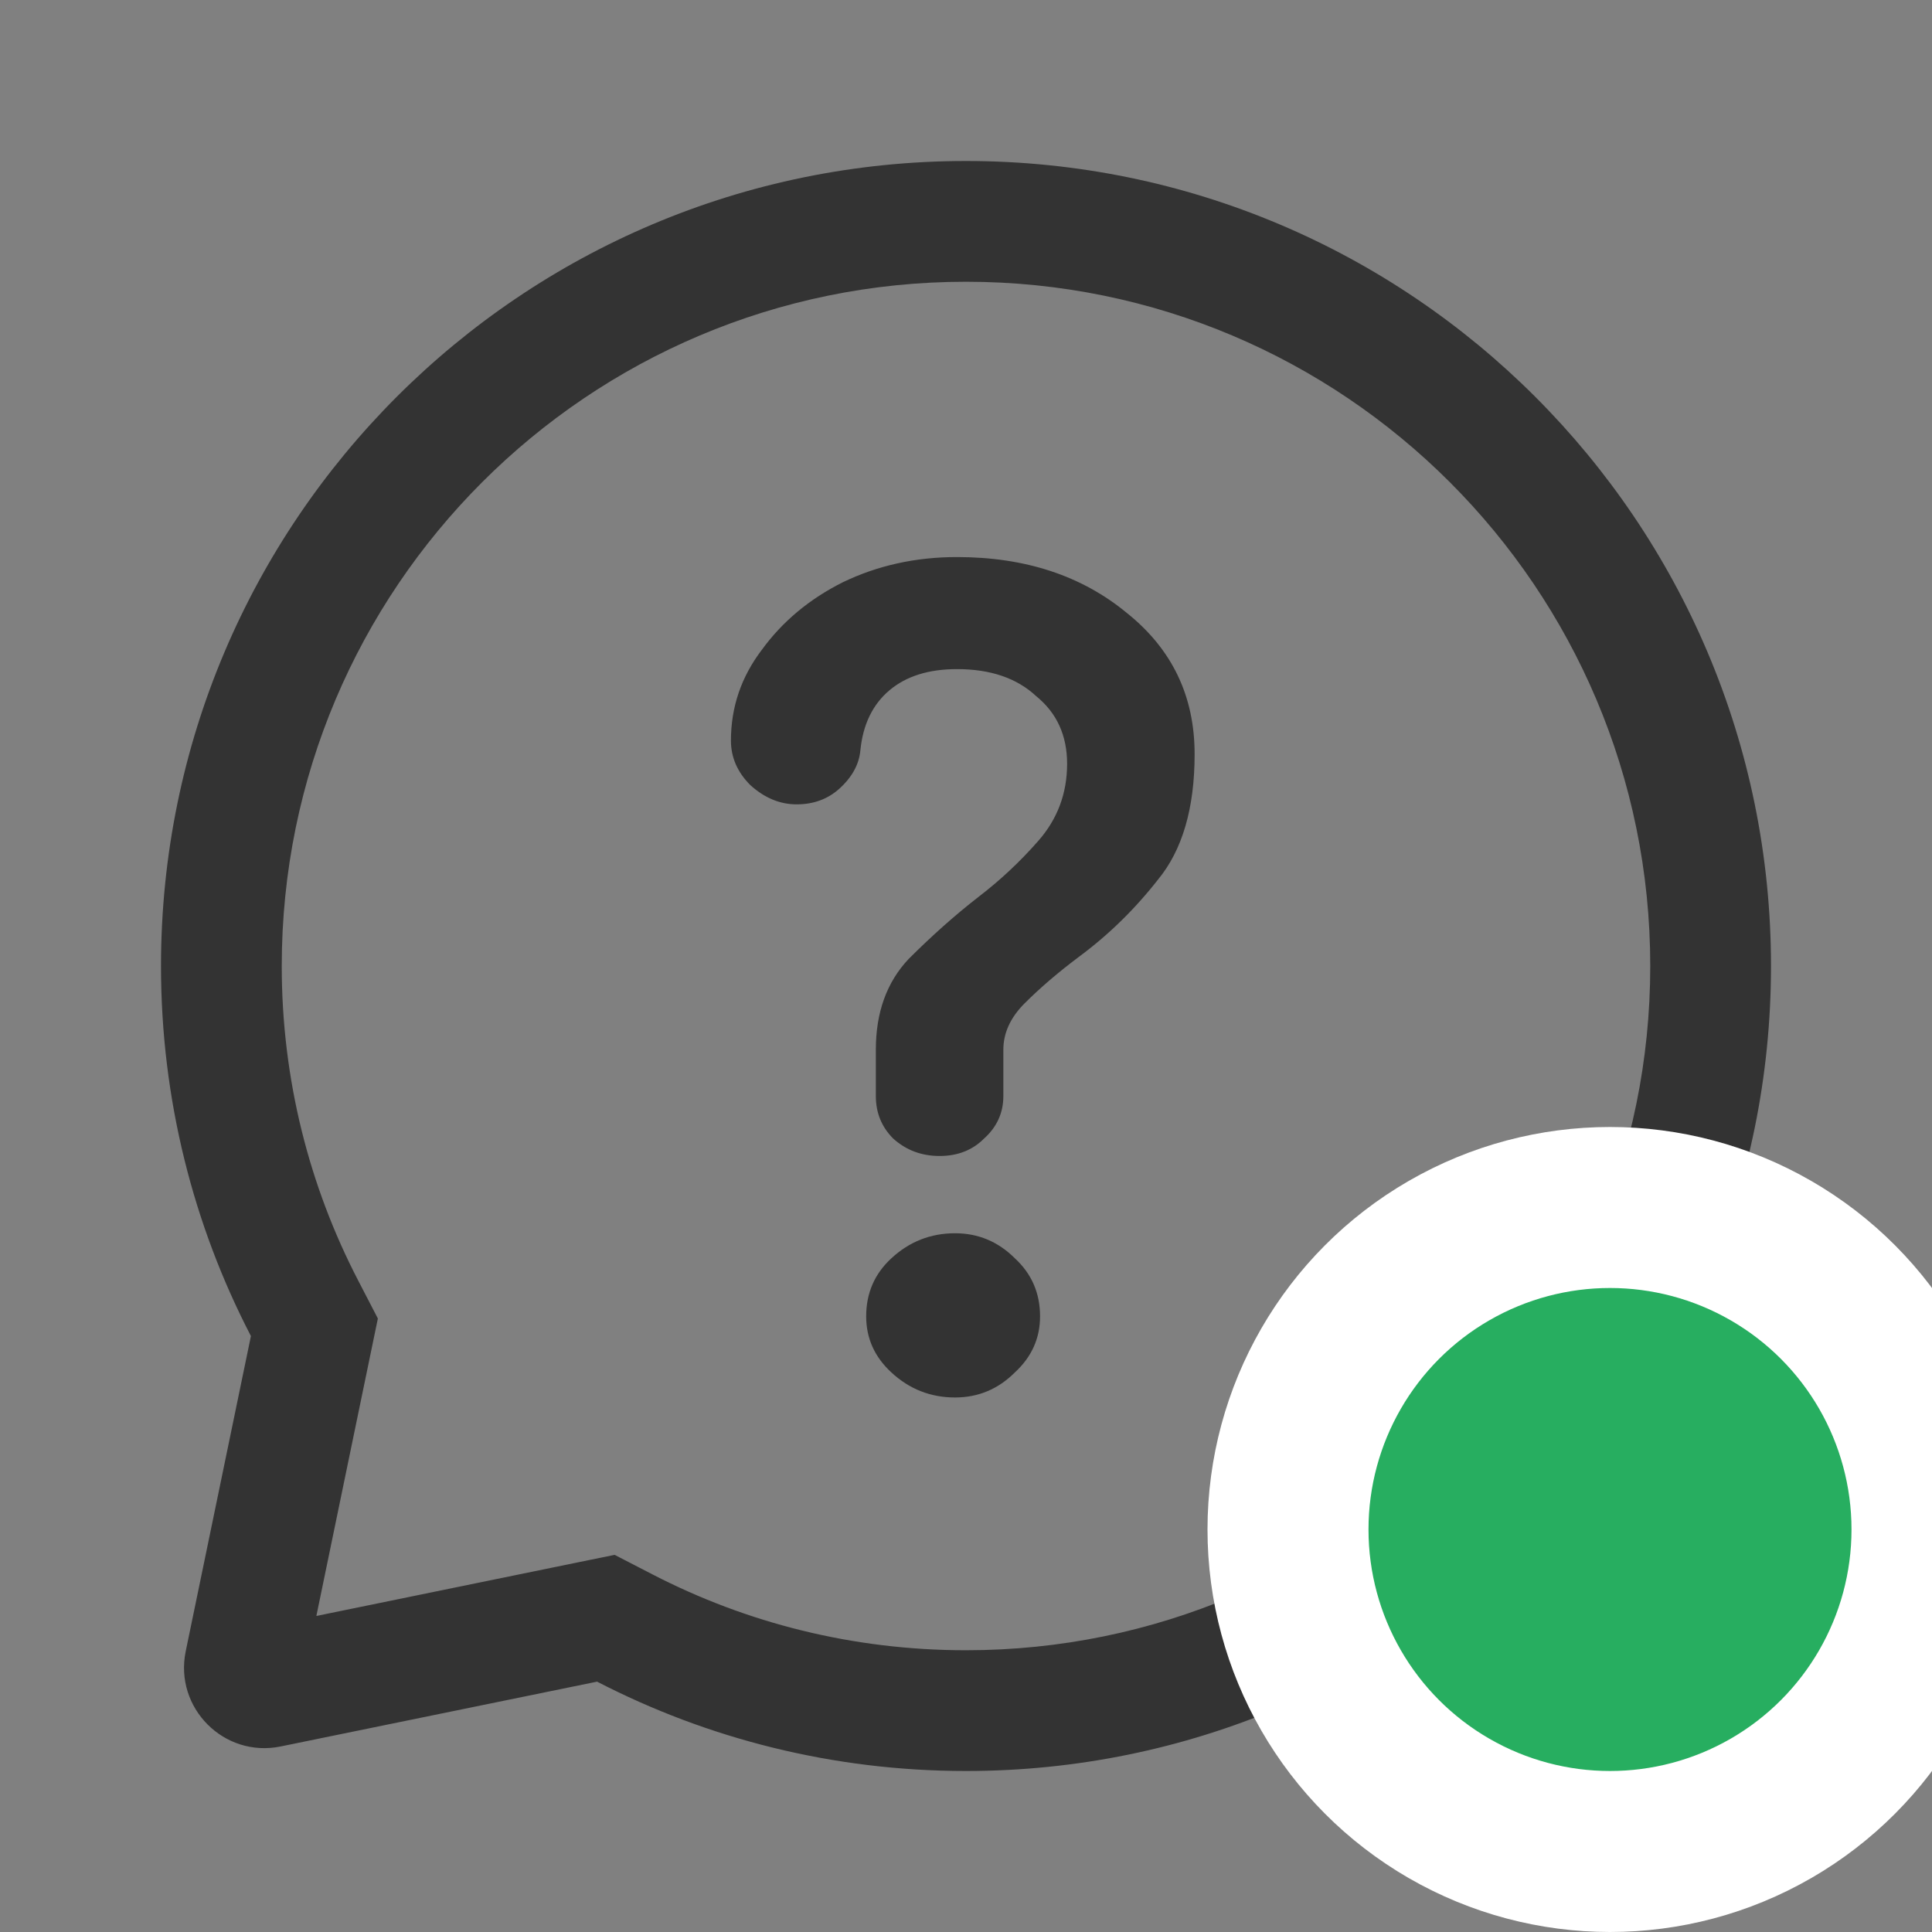 <svg width="24" height="24" viewBox="0 0 24 24" fill="none" xmlns="http://www.w3.org/2000/svg">
<rect x="0" y="0" width="24" height="24" fill="#808080" stroke="none"/>
<g clip-path="url(#clip0_257_45)">
<path fill-rule="evenodd" clip-rule="evenodd" d="M4.586 16.901L4.694 16.379L4.449 15.906C3.843 14.738 3.5 13.411 3.5 12C3.5 7.306 7.306 3.5 12 3.5C16.694 3.5 20.5 7.306 20.5 12C20.5 16.694 16.694 20.5 12 20.5C10.593 20.5 9.271 20.16 8.106 19.558L7.635 19.315L7.116 19.421L3.93 20.074L4.586 16.901ZM3.487 21.695L7.417 20.89C8.79 21.599 10.348 22 12 22C17.523 22 22 17.523 22 12C22 6.477 17.523 2 12 2C6.477 2 2 6.477 2 12C2 13.657 2.403 15.221 3.117 16.597L2.307 20.513C2.162 21.217 2.784 21.84 3.487 21.695ZM12.224 14.144C12.384 14 12.464 13.824 12.464 13.616V13.04C12.464 12.832 12.552 12.64 12.728 12.464C12.92 12.272 13.144 12.08 13.4 11.888C13.768 11.616 14.096 11.296 14.384 10.928C14.688 10.56 14.84 10.04 14.84 9.368C14.84 8.648 14.56 8.064 14 7.616C13.44 7.152 12.736 6.92 11.888 6.92C11.376 6.92 10.904 7.024 10.472 7.232C10.056 7.44 9.72 7.72 9.464 8.072C9.208 8.408 9.08 8.784 9.08 9.2C9.08 9.408 9.16 9.592 9.32 9.752C9.496 9.912 9.688 9.992 9.896 9.992C10.104 9.992 10.28 9.928 10.424 9.8C10.584 9.656 10.672 9.496 10.688 9.32C10.72 9 10.84 8.752 11.048 8.576C11.256 8.4 11.536 8.312 11.888 8.312C12.304 8.312 12.632 8.424 12.872 8.648C13.128 8.856 13.256 9.136 13.256 9.488C13.256 9.856 13.136 10.176 12.896 10.448C12.672 10.704 12.424 10.936 12.152 11.144C11.864 11.368 11.576 11.624 11.288 11.912C11.016 12.2 10.88 12.576 10.88 13.04V13.616C10.88 13.824 10.952 14 11.096 14.144C11.256 14.288 11.448 14.36 11.672 14.36C11.896 14.36 12.08 14.288 12.224 14.144ZM11.072 17.048C11.296 17.256 11.56 17.36 11.864 17.36C12.152 17.36 12.4 17.256 12.608 17.048C12.816 16.856 12.92 16.624 12.92 16.352C12.92 16.064 12.816 15.824 12.608 15.632C12.4 15.424 12.152 15.32 11.864 15.32C11.56 15.32 11.296 15.424 11.072 15.632C10.864 15.824 10.76 16.064 10.76 16.352C10.76 16.624 10.864 16.856 11.072 17.048Z" fill="#333333"/>
<circle cx="20" cy="19" r="4" fill="#27AE60" stroke="white" stroke-width="2"/>
</g>
<defs>
<clipPath id="clip0_257_45">
<rect width="24" height="24" fill="white"/>
</clipPath>
</defs>
</svg>
